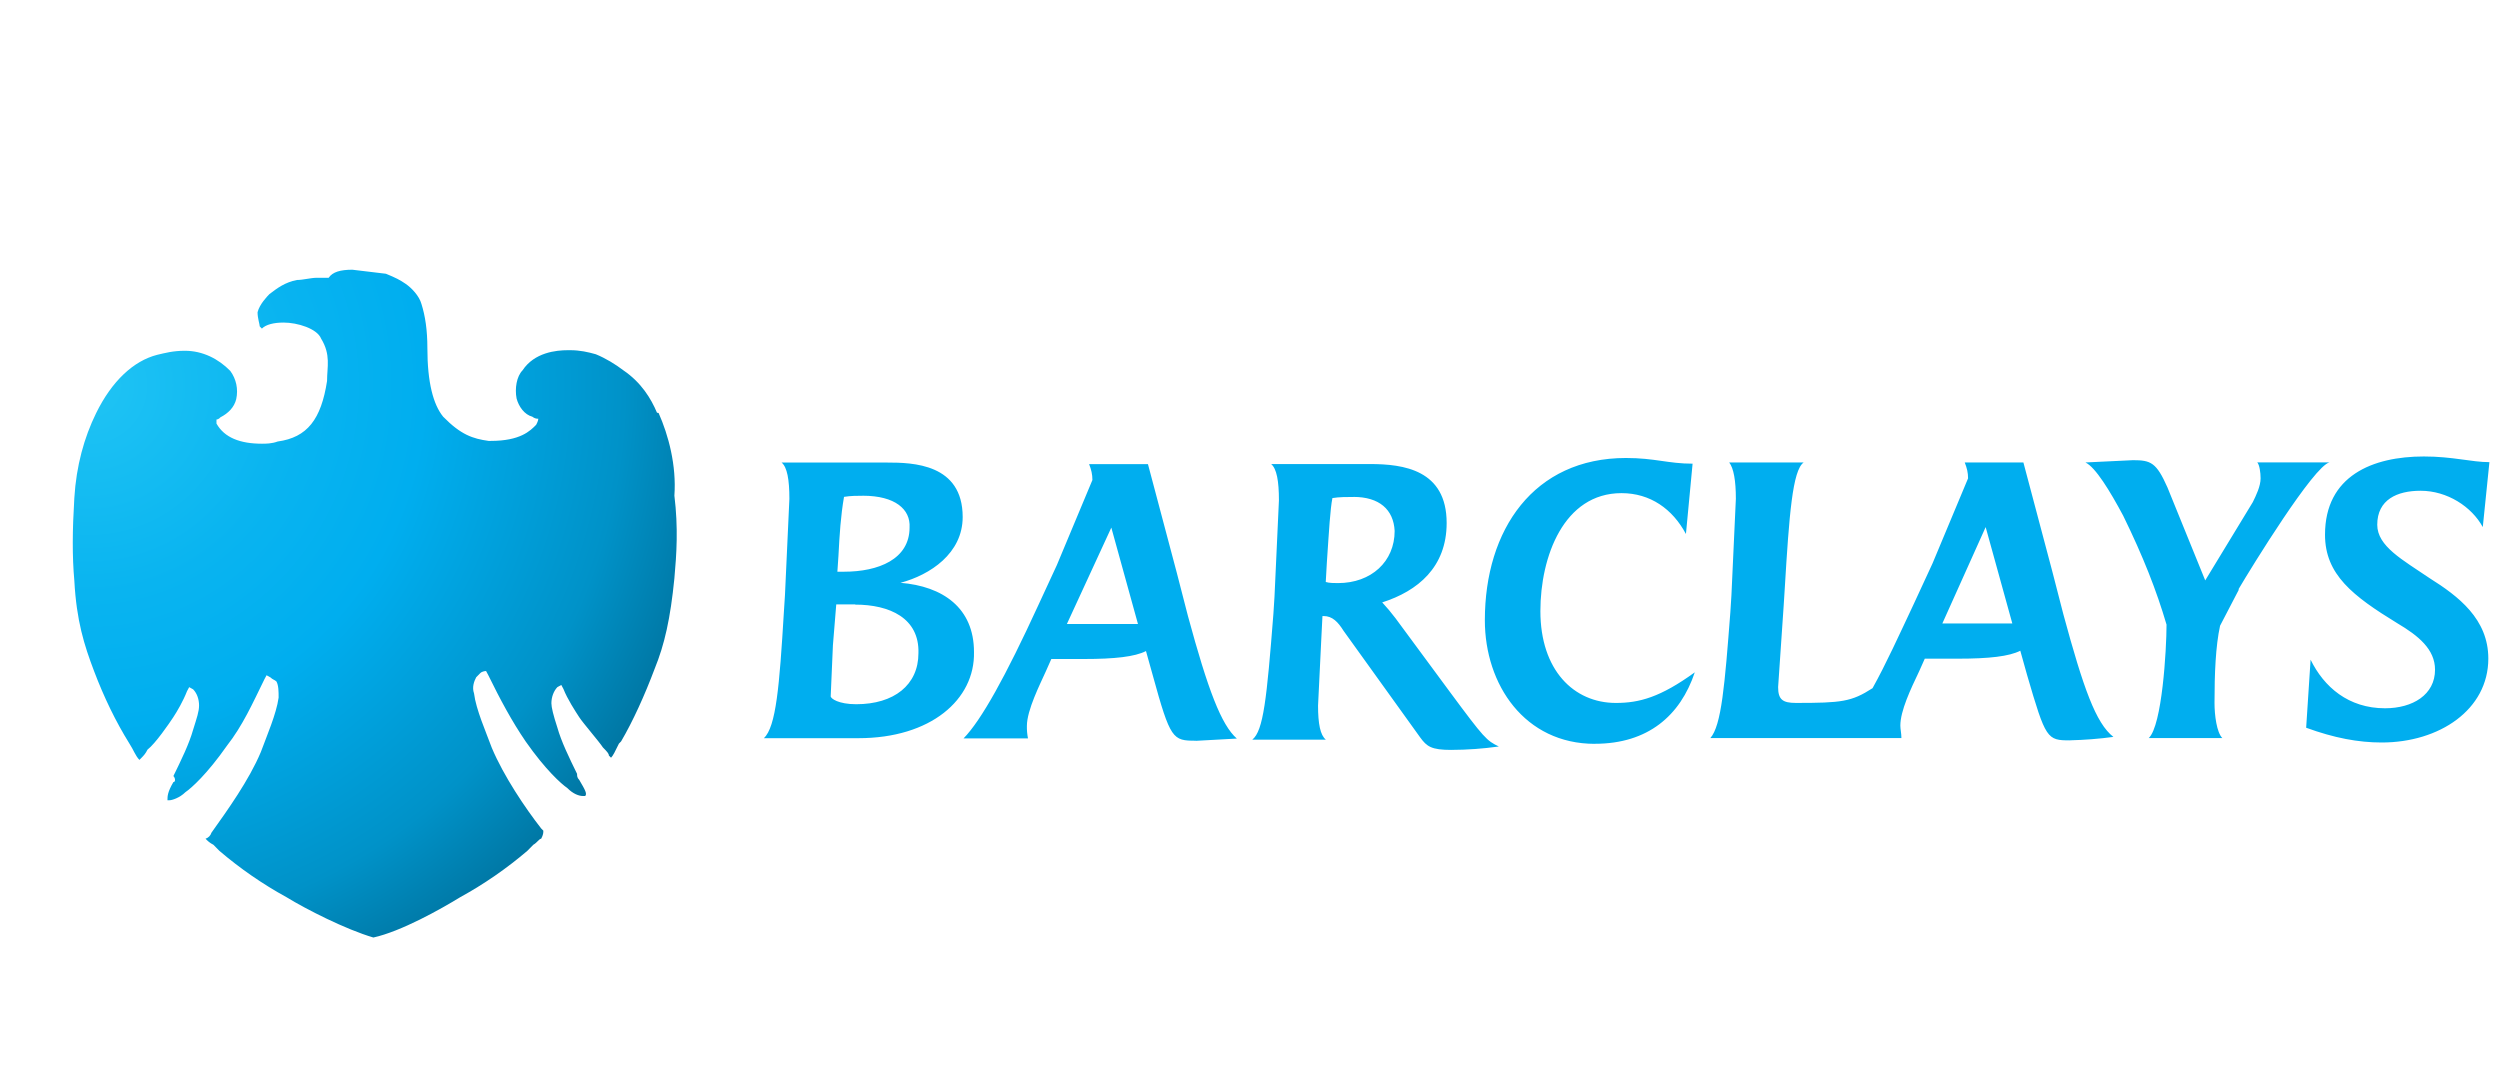 <svg width="168" height="73" viewBox="0 0 168 73" fill="none" xmlns="http://www.w3.org/2000/svg">
<path d="M57.677 49.605H51.332C52.153 48.842 52.378 46.099 52.676 41.144L52.749 40.002L53.047 33.524C53.047 32.228 52.897 31.39 52.524 31.084H59.616C61.331 31.084 64.692 31.159 64.692 34.743C64.692 37.183 62.512 38.631 60.511 39.165C63.348 39.394 65.452 40.842 65.452 43.814C65.525 47.014 62.541 49.606 57.689 49.606M57.465 40.615H56.196L55.972 43.36L55.823 46.79C55.823 46.943 56.346 47.324 57.538 47.324C60.077 47.324 61.719 46.029 61.719 43.894C61.791 41.532 59.777 40.63 57.464 40.63M57.987 33.315C57.613 33.315 57.166 33.315 56.718 33.389C56.494 34.684 56.42 35.904 56.344 37.35L56.272 38.419H56.719C59.033 38.419 61.123 37.58 61.123 35.447C61.196 34.227 60.152 33.313 57.988 33.313M80.369 49.776C78.799 49.776 78.654 49.701 77.458 45.354L77.01 43.751C76.263 44.133 74.92 44.285 72.829 44.285H70.649L70.276 45.124C69.902 45.962 69.007 47.716 69.007 48.783C69.001 49.064 69.026 49.346 69.081 49.621H64.75C65.945 48.401 67.587 45.429 69.752 40.718L71.021 37.974L73.41 32.257C73.41 31.875 73.338 31.571 73.187 31.188H77.142L79.084 38.503L79.831 41.4C81.175 46.355 82.069 48.715 83.115 49.632L80.354 49.784M74.681 35.456L71.694 41.934H76.472L74.681 35.456ZM97.526 50.394C96.182 50.394 95.884 50.166 95.437 49.556L90.286 42.389C89.913 41.796 89.539 41.398 88.942 41.398H88.869L88.796 42.846L88.573 47.419C88.573 48.639 88.722 49.402 89.096 49.704H84.155C84.902 49.111 85.126 46.959 85.573 41.244L85.646 40.101L85.944 33.623C85.944 32.328 85.794 31.489 85.421 31.184H92.065C94.303 31.184 97.215 31.565 97.215 35.145C97.215 38.117 95.274 39.718 92.885 40.481C93.201 40.821 93.5 41.177 93.78 41.549L97.438 46.505C99.751 49.63 99.901 49.77 100.722 50.164C99.663 50.313 98.594 50.39 97.525 50.393M90.956 33.396C90.508 33.396 89.985 33.396 89.538 33.47C89.388 34.233 89.314 35.604 89.164 37.815L89.091 39.11C89.315 39.184 89.673 39.184 89.913 39.184C92.151 39.184 93.72 37.736 93.72 35.678C93.648 34.23 92.674 33.393 90.959 33.393M107.172 49.986C102.469 49.986 99.782 46.025 99.782 41.677C99.782 35.593 103.066 30.777 109.263 30.777C111.205 30.777 112.1 31.159 113.742 31.159L113.295 35.884C112.399 34.208 110.905 33.139 108.964 33.139C105.084 33.139 103.514 37.408 103.514 41.066C103.514 45.027 105.752 47.238 108.59 47.238C110.16 47.238 111.577 46.857 113.89 45.18C112.92 48.077 110.756 49.982 107.172 49.982M139.123 49.753C137.553 49.753 137.48 49.679 136.212 45.332L135.764 43.729C135.017 44.11 133.674 44.263 131.583 44.263H129.345L128.971 45.102C128.39 46.321 127.703 47.769 127.703 48.761C127.703 48.989 127.775 49.295 127.775 49.599H114.935C115.682 48.761 115.906 46.017 116.28 41.138L116.352 39.996L116.65 33.518C116.65 32.298 116.501 31.46 116.203 31.078H121.205C120.458 31.613 120.234 34.585 119.936 39.539L119.864 40.681L119.49 46.169C119.49 47.007 119.788 47.237 120.685 47.237C123.745 47.237 124.417 47.163 125.835 46.246C126.73 44.643 127.627 42.664 128.596 40.607L129.865 37.862L132.254 32.145C132.254 31.764 132.182 31.46 132.03 31.077H135.972L137.913 38.392L138.66 41.288C140.005 46.244 140.84 48.603 142.02 49.52C141.055 49.65 140.083 49.726 139.109 49.749M133.436 35.42L130.525 41.898H135.228L133.436 35.42ZM150.457 39.612L149.188 42.051C148.89 43.423 148.815 45.252 148.815 47.234C148.815 48.072 148.964 49.216 149.338 49.596H144.397C145.292 48.758 145.591 43.651 145.591 41.974C144.92 39.689 144.022 37.401 142.68 34.659C141.785 32.982 140.814 31.394 140.141 31.077L143.339 30.924C144.533 30.924 144.908 31.077 145.652 32.754L148.191 39.003L151.388 33.745C151.612 33.288 151.912 32.676 151.912 32.142C151.912 31.761 151.839 31.228 151.688 31.074H156.542C155.495 31.302 151.316 38.086 150.42 39.61M166.843 35.419C166.096 34.046 164.453 32.979 162.662 32.979C161.092 32.979 159.751 33.573 159.751 35.264C159.751 36.712 161.465 37.626 163.259 38.846C165.2 40.066 167.215 41.591 167.215 44.257C167.215 47.688 163.93 49.896 160.05 49.896C158.48 49.896 156.853 49.592 154.974 48.904L155.272 44.331C156.167 46.161 157.81 47.596 160.274 47.596C162.14 47.596 163.634 46.682 163.634 45.004C163.634 43.631 162.515 42.719 161.095 41.879C158.108 40.049 156.241 38.614 156.241 35.933C156.241 31.972 159.438 30.675 162.885 30.675C164.827 30.675 166.083 31.056 167.289 31.056L166.843 35.419Z" fill="#00AEEF"/>
<path d="M44.149 27.733C43.751 26.783 43.089 25.7 41.894 24.888C41.363 24.482 40.699 24.075 40.037 23.805C39.506 23.657 38.976 23.533 38.312 23.533H38.166C37.37 23.533 35.911 23.682 35.114 24.888C34.716 25.295 34.584 26.108 34.716 26.784C34.861 27.326 35.246 27.867 35.777 28.004C35.889 28.098 36.031 28.146 36.175 28.139C36.175 28.287 36.03 28.546 36.03 28.546C35.632 28.952 34.969 29.629 32.978 29.629H32.833C31.772 29.48 30.975 29.222 29.781 28.003C29.116 27.189 28.72 25.7 28.72 23.397C28.72 22.177 28.575 21.231 28.322 20.429C28.176 19.888 27.657 19.346 27.261 19.075C26.864 18.803 26.596 18.668 25.934 18.396L23.678 18.125C22.882 18.125 22.352 18.273 22.085 18.667H21.289C20.891 18.667 20.359 18.815 19.962 18.815C19.166 18.963 18.635 19.357 18.105 19.765C17.96 19.913 17.441 20.443 17.308 20.984C17.308 21.391 17.454 21.797 17.454 21.934L17.599 22.082C17.865 21.811 18.396 21.676 19.058 21.676C19.988 21.676 21.314 22.082 21.58 22.759C22.244 23.842 21.978 24.655 21.978 25.603C21.58 28.178 20.651 29.397 18.66 29.669C18.262 29.817 17.864 29.817 17.599 29.817C16.14 29.817 15.078 29.411 14.547 28.462V28.191C14.547 28.191 14.693 28.191 14.813 28.043C15.344 27.771 15.743 27.364 15.874 26.823C16.02 26.145 15.874 25.468 15.476 24.927C14.68 24.113 13.619 23.572 12.424 23.572C11.628 23.572 11.097 23.72 10.567 23.843C8.974 24.25 7.515 25.605 6.454 27.773C5.657 29.399 5.127 31.295 4.995 33.463C4.863 35.631 4.849 37.392 4.995 39.017C5.14 41.726 5.659 43.352 6.322 45.1C6.984 46.848 7.775 48.488 8.705 49.982C8.971 50.388 9.103 50.795 9.369 51.065L9.515 50.917C9.66 50.768 9.78 50.645 9.913 50.375C10.443 49.968 11.372 48.614 11.638 48.209C11.904 47.804 12.302 47.126 12.568 46.447L12.713 46.176L12.979 46.324C13.245 46.596 13.377 47.002 13.377 47.407C13.377 47.812 13.232 48.221 12.979 49.034C12.713 49.983 12.183 51.066 11.652 52.15C11.798 52.298 11.798 52.556 11.652 52.556C11.254 53.234 11.254 53.506 11.254 53.776H11.399C11.545 53.776 12.064 53.627 12.46 53.234C12.858 52.963 13.919 52.015 15.246 50.118C16.307 48.764 16.971 47.274 17.768 45.648L17.913 45.376L18.179 45.525C18.324 45.673 18.445 45.673 18.577 45.796C18.723 46.068 18.723 46.474 18.723 46.879C18.577 47.962 17.926 49.454 17.528 50.537C16.732 52.433 15.273 54.466 14.21 55.956C14.181 56.051 14.129 56.138 14.06 56.209C13.99 56.279 13.905 56.332 13.812 56.362C13.957 56.51 14.078 56.634 14.342 56.769L14.741 57.175C16.137 58.367 17.648 59.411 19.252 60.291C20.578 61.104 23.234 62.457 25.09 63.001C26.947 62.594 29.601 61.104 30.927 60.291C32.53 59.411 34.042 58.367 35.438 57.175L35.837 56.769C36.102 56.62 36.235 56.362 36.367 56.362C36.512 56.09 36.512 55.956 36.512 55.821L36.367 55.672C35.306 54.317 33.846 52.15 33.049 50.253C32.651 49.17 31.988 47.679 31.855 46.596C31.709 46.189 31.855 45.783 32 45.513L32.266 45.241C32.411 45.093 32.664 45.093 32.664 45.093L32.809 45.364C33.606 46.99 34.402 48.48 35.331 49.835C36.658 51.731 37.719 52.679 38.117 52.951C38.515 53.357 38.913 53.492 39.178 53.492H39.323C39.468 53.344 39.323 53.086 38.925 52.409C38.779 52.261 38.779 52.138 38.779 52.003C38.249 50.919 37.719 49.836 37.453 48.887C37.187 48.074 37.054 47.532 37.054 47.261C37.054 46.854 37.2 46.447 37.453 46.177L37.719 46.029L37.864 46.3C38.13 46.979 38.66 47.79 38.925 48.197C39.189 48.603 40.252 49.823 40.518 50.23C40.784 50.501 40.916 50.636 40.916 50.771L41.061 50.919C41.206 50.771 41.327 50.513 41.592 49.97L41.737 49.822C42.533 48.467 43.33 46.706 43.992 44.944C44.657 43.318 45.053 41.557 45.319 38.861C45.465 37.235 45.585 35.473 45.319 33.307C45.465 31.274 44.921 29.241 44.258 27.753L44.149 27.733Z" fill="url(#paint0_radial_223_292)"/>
<defs>
<radialGradient id="paint0_radial_223_292" cx="0" cy="0" r="1" gradientUnits="userSpaceOnUse" gradientTransform="translate(6.075 25.936) scale(44.819 45.759)">
<stop stop-color="#20C4F4"/>
<stop offset="0.305" stop-color="#09B4F0"/>
<stop offset="0.5" stop-color="#00AEEF"/>
<stop offset="0.8" stop-color="#0092C8"/>
<stop offset="1" stop-color="#006E98"/>
</radialGradient>
</defs>
</svg>

